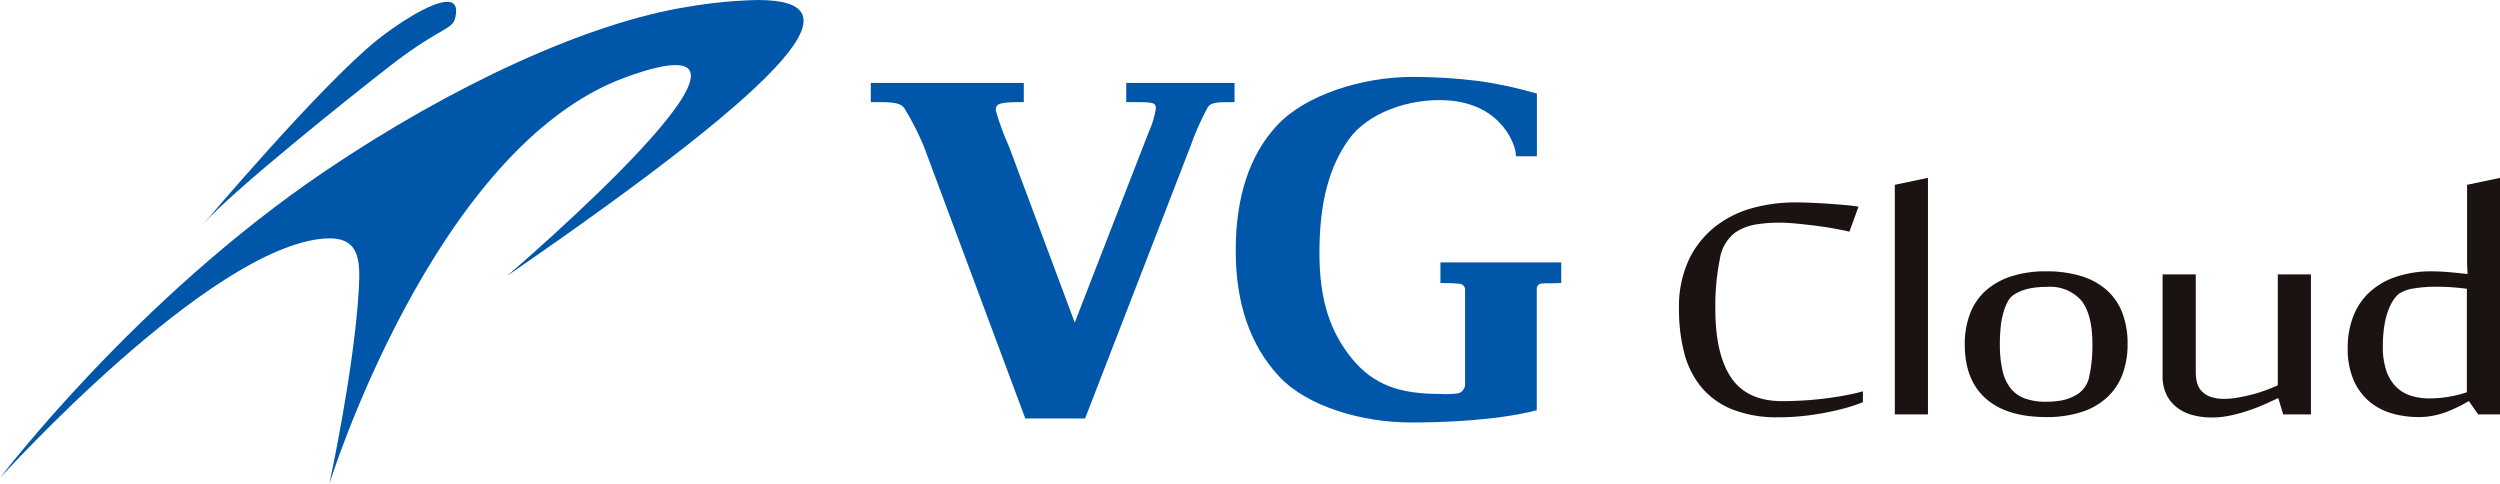 <svg id="logo-vg_cloud" xmlns="http://www.w3.org/2000/svg" xmlns:xlink="http://www.w3.org/1999/xlink" width="309.88" height="60" viewBox="0 0 309.88 60">
  <defs>
    <clipPath id="clip-path">
      <path id="SVGID" d="M1040.748,605.418v2.377h.6c2.638,0,3.075,0,3.075.793a10.921,10.921,0,0,1-.873,2.9c-.148.383-.329.849-.547,1.392l-8.628,22.221h-.015l-8.138-21.792a32.007,32.007,0,0,1-1.639-4.449c0-.709.068-1.062,2.87-1.062h.6v-2.377h-18.968v2.377l1.315,0c2.226,0,2.611.382,2.908.861a33.611,33.611,0,0,1,2.368,4.656l12.563,33.7h7.408l13.057-33.731a33.855,33.855,0,0,1,2.14-4.833c.281-.344.431-.689,2.6-.645l.729-.008v-2.377Z" transform="translate(-1009.086 -605.418)" fill="none"/>
    </clipPath>
    <radialGradient id="radial-gradient" cx="0.5" cy="0.5" r="0.521" gradientTransform="matrix(0.922, 0, 0, -1, -2.641, 17.335)" gradientUnits="objectBoundingBox">
      <stop offset="0" stop-color="#0092e5"/>
      <stop offset="1" stop-color="#0057aa"/>
    </radialGradient>
    <clipPath id="clip-path-2">
      <path id="SVGID-2" data-name="SVGID" d="M1043.988,610.88q-5.179,5.526-5.175,15.6,0,9.737,5.317,15.513c3.541,3.847,10.442,5.773,16.427,5.773,3.568,0,10.381-.189,15.57-1.515V631.2a.627.627,0,0,1,.574-.659,8.918,8.918,0,0,1,.963-.027c.329,0,.677,0,1.006-.02l.491-.024v-2.55h-14.973v2.55l.492.024a12.864,12.864,0,0,1,1.809.069.739.739,0,0,1,.756.756v11.692a1.19,1.19,0,0,1-.842,1.141,12.147,12.147,0,0,1-2.366.07c-4.784,0-8.1-1.05-10.806-4.361s-4.043-7.251-4.043-13.111c0-6.259,1.205-10.656,3.62-14.048s7.577-5.11,12.039-4.876c7.208.376,8.61,5.909,8.659,6.4l.037.543h2.6v-7.77a51.086,51.086,0,0,0-7.153-1.554,65.92,65.92,0,0,0-8.284-.517c-6.272,0-13.271,2.27-16.717,5.956" transform="translate(-1038.813 -604.924)" fill="none"/>
    </clipPath>
    <radialGradient id="radial-gradient-2" cx="0.5" cy="0.5" r="0.486" gradientTransform="matrix(1.062, 0, 0, -1, 2.42, 16.868)" xlink:href="#radial-gradient"/>
    <clipPath id="clip-path-3">
      <path id="SVGID-3" data-name="SVGID" d="M1023.592,599.477c-12.545,1.943-29.46,9.819-45.037,20.322-23.6,15.908-40.4,38.108-40.4,38.108s25.975-28.728,40.291-29.68c4.191-.279,4.392,2.508,4.191,6.147-.558,10.055-3.667,24.289-3.667,24.289s12.98-41.784,36.729-50.421c24.587-8.938-14.692,24.622-14.692,24.622,37.312-25.7,43.187-34.2,31.055-34.2a57.99,57.99,0,0,0-8.468.814" transform="translate(-938.154 -598.663)" fill="none"/>
    </clipPath>
    <radialGradient id="radial-gradient-3" cx="0.47" cy="0.5" r="0.685" gradientTransform="matrix(0.566, 0, 0, -1, -5.847, 12.349)" xlink:href="#radial-gradient"/>
    <clipPath id="clip-path-4">
      <path id="SVGID-4" data-name="SVGID" d="M976.3,603.519c-7.053,5.644-21.591,22.859-21.591,22.859,3.389-3.95,18.443-15.966,23.145-19.613,6.913-5.362,7.9-4.236,8.185-6.491.129-1.045-.311-1.464-1.089-1.464-1.988,0-6.175,2.73-8.649,4.709" transform="translate(-954.707 -598.809)" fill="none"/>
    </clipPath>
    <radialGradient id="radial-gradient-4" cx="0.498" cy="0.5" r="0.535" gradientTransform="matrix(0.876, 0, 0, -1, -5.716, 26.906)" xlink:href="#radial-gradient"/>
  </defs>
  <path id="Path_6" data-name="Path 6" d="M1087.278,641.784a15.063,15.063,0,0,1-5.721-.963,9.751,9.751,0,0,1-3.821-2.715,10.865,10.865,0,0,1-2.147-4.223,21.148,21.148,0,0,1-.668-5.518,13.688,13.688,0,0,1,1.278-6.227,11.614,11.614,0,0,1,3.333-4.084,13.071,13.071,0,0,1,4.611-2.234,20.169,20.169,0,0,1,5.115-.671c.63,0,1.33.018,2.1.05s1.522.076,2.252.128,1.415.107,2.054.164,1.143.123,1.506.19l-1.126,3.1q-.609-.153-1.7-.356c-.732-.134-1.517-.256-2.36-.367s-1.671-.2-2.482-.278-1.491-.116-2.039-.116a17.52,17.52,0,0,0-3.135.242,6.59,6.59,0,0,0-2.435.975,5.1,5.1,0,0,0-1.919,3.348,28.889,28.889,0,0,0-.548,6.14q0,5.608,1.964,8.509t6.315,2.906c.811,0,1.654-.027,2.526-.076s1.741-.128,2.6-.23,1.71-.228,2.543-.382,1.613-.327,2.343-.531v1.345a20.157,20.157,0,0,1-2.42.8q-1.294.34-2.648.583t-2.725.367q-1.367.128-2.648.128" transform="translate(-866.805 -590.062)" fill="#1a1311"/>
  <path id="Path_7" data-name="Path 7" d="M1092.5,642.472v-28.46l4.109-.863v29.323Z" transform="translate(-857.634 -591.106)" fill="#1a1311"/>
  <path id="Path_8" data-name="Path 8" d="M1108.3,638.828q-4.9,0-7.5-2.3t-2.6-6.709a10.538,10.538,0,0,1,.639-3.768,7.336,7.336,0,0,1,1.916-2.853,8.81,8.81,0,0,1,3.166-1.8,13.809,13.809,0,0,1,4.383-.633,14.487,14.487,0,0,1,4.354.6,8.481,8.481,0,0,1,3.166,1.748,7.231,7.231,0,0,1,1.916,2.831,10.654,10.654,0,0,1,.639,3.828,10.525,10.525,0,0,1-.639,3.781,7.446,7.446,0,0,1-1.916,2.853,8.547,8.547,0,0,1-3.166,1.8,13.947,13.947,0,0,1-4.354.622m-5.752-9.031a14.257,14.257,0,0,0,.32,3.247,5.551,5.551,0,0,0,1,2.206,4,4,0,0,0,1.765,1.269,7.407,7.407,0,0,0,2.6.406,10.072,10.072,0,0,0,2.163-.2,6.025,6.025,0,0,0,1.826-.761,3.412,3.412,0,0,0,1.43-2.3,17.824,17.824,0,0,0,.365-3.842q0-3.7-1.356-5.416a5.155,5.155,0,0,0-4.306-1.712,10.661,10.661,0,0,0-2.176.2,5.956,5.956,0,0,0-1.811.711,2.3,2.3,0,0,0-.85.925,6.825,6.825,0,0,0-.563,1.446,10.176,10.176,0,0,0-.319,1.815q-.093.988-.093,2" transform="translate(-854.662 -587.132)" fill="#1a1311"/>
  <path id="Path_9" data-name="Path 9" d="M1118.425,621.017v12.075a5.941,5.941,0,0,0,.122,1.205,2.428,2.428,0,0,0,.5,1.065,2.771,2.771,0,0,0,1.08.775,4.856,4.856,0,0,0,1.887.3,9.268,9.268,0,0,0,1.629-.154c.58-.1,1.161-.227,1.75-.38a17.662,17.662,0,0,0,1.706-.531q.822-.306,1.491-.61V621.017h4.11v17.35h-3.441l-.609-2.03c-.467.222-1.01.47-1.63.75s-1.288.542-2.009.785a20.5,20.5,0,0,1-2.236.621,10.831,10.831,0,0,1-2.345.254,9.074,9.074,0,0,1-2.465-.317,5.362,5.362,0,0,1-1.931-.963,4.515,4.515,0,0,1-1.265-1.6,5.14,5.14,0,0,1-.457-2.246V621.017Z" transform="translate(-846.254 -587.001)" fill="#1a1311"/>
  <path id="Path_10" data-name="Path 10" d="M1144.248,625.072c-.02-.254-.031-.508-.031-.762-.02-.2-.03-.419-.03-.647v-9.652l4.08-.861v29.321h-2.708l-1.128-1.622h-.09c-.426.253-.874.494-1.341.721s-.948.437-1.444.622a10.049,10.049,0,0,1-1.6.444,9.478,9.478,0,0,1-1.8.164,11.813,11.813,0,0,1-3.287-.456,7.618,7.618,0,0,1-2.8-1.471,7.2,7.2,0,0,1-1.948-2.651,9.709,9.709,0,0,1-.731-3.97,10.65,10.65,0,0,1,.715-4.007,7.964,7.964,0,0,1,2.069-2.995,9.205,9.205,0,0,1,3.289-1.863,13.7,13.7,0,0,1,4.367-.647c.65,0,1.36.032,2.131.1s1.532.145,2.282.23m-10.5,8.978a9.262,9.262,0,0,0,.412,2.943,5.219,5.219,0,0,0,1.172,2,4.457,4.457,0,0,0,1.826,1.14,7.349,7.349,0,0,0,2.344.356,14.339,14.339,0,0,0,2.5-.215,13.859,13.859,0,0,0,2.162-.548V626.9q-.977-.128-1.873-.19c-.6-.044-1.243-.064-1.931-.064a16.625,16.625,0,0,0-2.7.2,4.791,4.791,0,0,0-1.9.659,3.333,3.333,0,0,0-.683.761,6.263,6.263,0,0,0-.656,1.307,9.995,9.995,0,0,0-.487,1.914,16.038,16.038,0,0,0-.183,2.563" transform="translate(-838.386 -591.105)" fill="#1a1311"/>
  <g id="Group_5" data-name="Group 5" transform="translate(107.936 10.279)">
    <g id="Group_4" data-name="Group 4" transform="translate(0)" clip-path="url(#clip-path)">
      <rect id="Rectangle_6" data-name="Rectangle 6" width="45.089" height="41.594" transform="translate(0.001 -0.001)" fill="url(#radial-gradient)"/>
    </g>
  </g>
  <g id="Group_7" data-name="Group 7" transform="translate(153.171 9.527)">
    <g id="Group_6" data-name="Group 6" clip-path="url(#clip-path-2)">
      <rect id="Rectangle_7" data-name="Rectangle 7" width="40.347" height="42.838" transform="translate(0 -0.001)" fill="url(#radial-gradient-2)"/>
    </g>
  </g>
  <g id="Group_9" data-name="Group 9">
    <g id="Group_8" data-name="Group 8" clip-path="url(#clip-path-3)">
      <rect id="Rectangle_8" data-name="Rectangle 8" width="106.039" height="60" transform="translate(0.001 -0.001)" fill="url(#radial-gradient-3)"/>
    </g>
  </g>
  <g id="Group_11" data-name="Group 11" transform="translate(25.188 0.222)">
    <g id="Group_10" data-name="Group 10" clip-path="url(#clip-path-4)">
      <rect id="Rectangle_9" data-name="Rectangle 9" width="31.459" height="27.568" transform="translate(0.001 -0.001)" fill="url(#radial-gradient-4)"/>
    </g>
  </g>
</svg>
